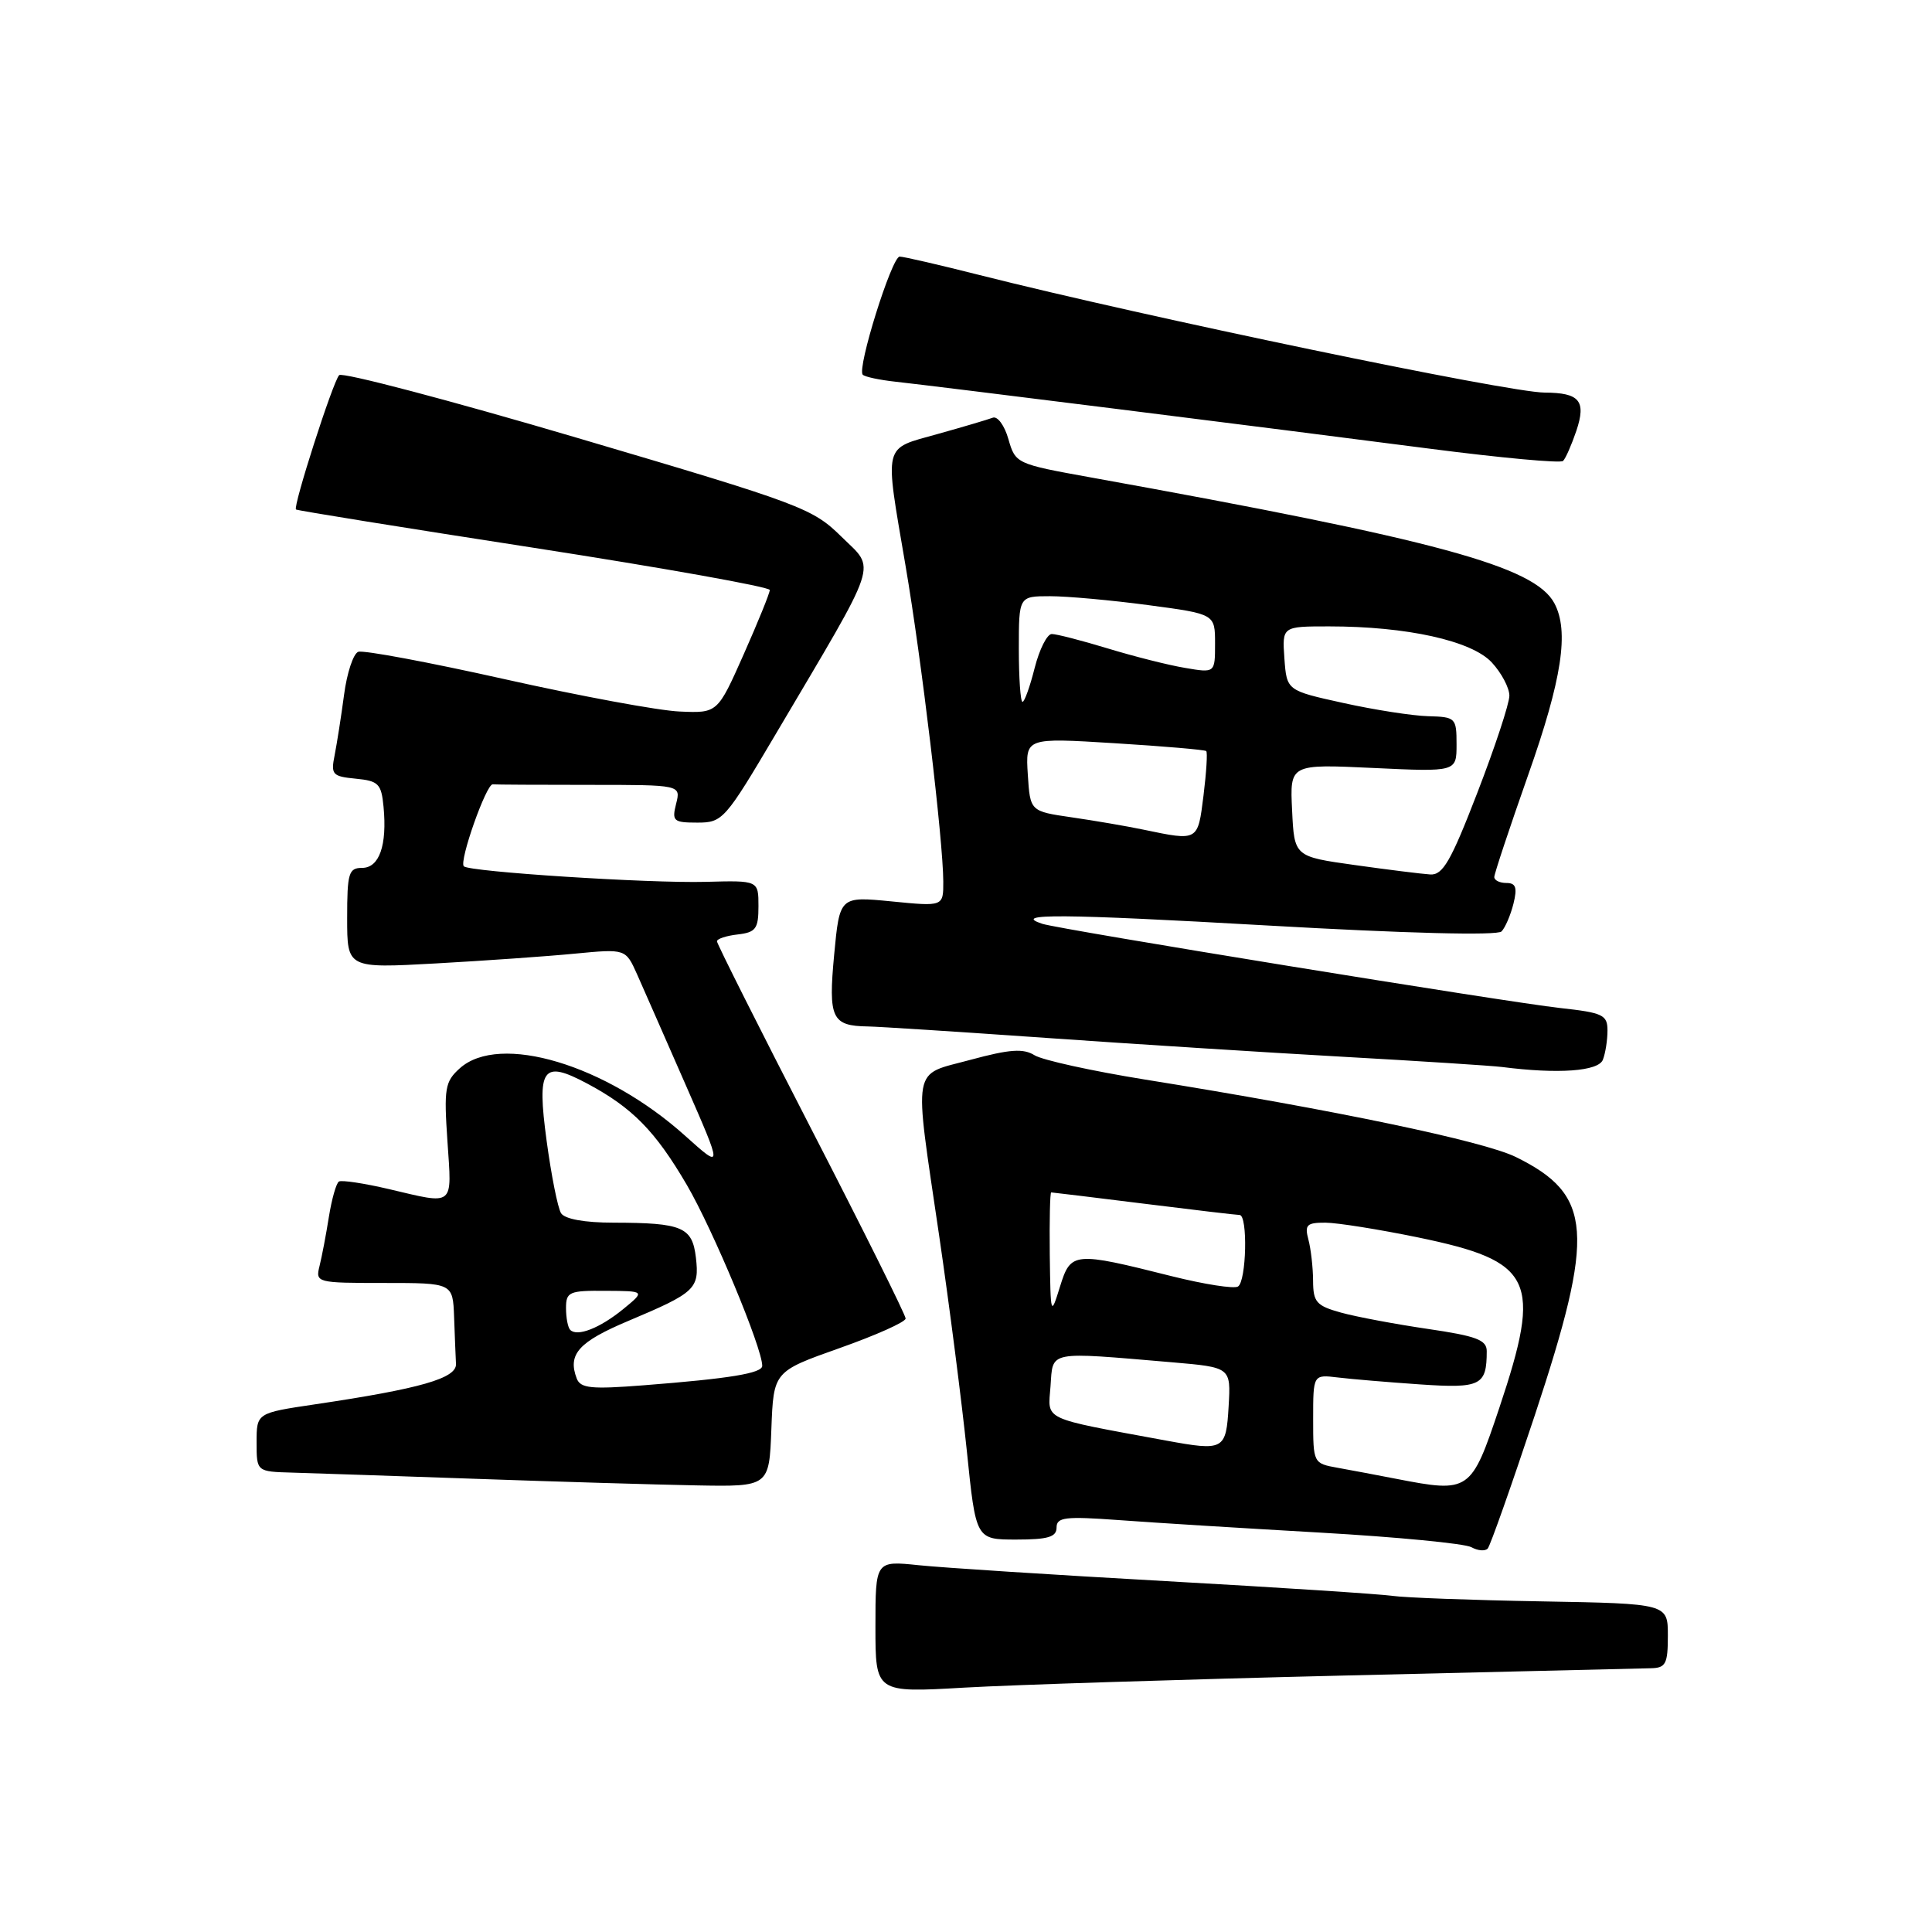 <?xml version="1.0" encoding="UTF-8" standalone="no"?>
<!DOCTYPE svg PUBLIC "-//W3C//DTD SVG 1.1//EN" "http://www.w3.org/Graphics/SVG/1.1/DTD/svg11.dtd" >
<svg xmlns="http://www.w3.org/2000/svg" xmlns:xlink="http://www.w3.org/1999/xlink" version="1.1" viewBox="0 0 256 256">
 <g >
 <path fill="currentColor"
d=" M 178.00 222.02 C 199.18 221.52 217.51 221.08 218.75 221.05 C 220.72 221.01 221.00 220.48 221.00 216.74 C 221.00 212.49 221.00 212.49 204.25 212.19 C 195.04 212.03 186.15 211.70 184.50 211.46 C 182.85 211.22 169.35 210.34 154.50 209.51 C 139.65 208.68 124.91 207.73 121.75 207.40 C 116.00 206.80 116.00 206.80 116.00 215.55 C 116.00 224.30 116.00 224.30 127.75 223.62 C 134.21 223.25 156.82 222.53 178.00 222.02 Z  M 203.38 187.50 C 211.40 163.25 211.04 158.33 200.86 153.31 C 196.57 151.20 176.86 147.08 151.74 143.05 C 144.72 141.92 138.13 140.47 137.09 139.83 C 135.60 138.90 133.81 139.02 128.60 140.43 C 120.73 142.57 121.06 140.68 124.45 163.78 C 125.80 172.98 127.44 185.79 128.11 192.25 C 129.31 204.00 129.31 204.00 134.66 204.00 C 138.87 204.00 140.00 203.66 140.00 202.41 C 140.00 201.04 141.12 200.90 148.25 201.42 C 152.79 201.76 164.81 202.50 174.96 203.08 C 185.11 203.66 194.11 204.53 194.96 205.01 C 195.81 205.48 196.78 205.57 197.13 205.19 C 197.47 204.81 200.28 196.85 203.38 187.50 Z  M 102.21 189.36 C 102.50 181.73 102.50 181.73 111.25 178.63 C 116.06 176.93 120.00 175.17 120.00 174.71 C 120.00 174.25 114.38 162.95 107.50 149.60 C 100.62 136.24 95.00 125.05 95.00 124.73 C 95.00 124.40 96.24 123.99 97.75 123.82 C 100.15 123.54 100.50 123.07 100.50 120.08 C 100.50 116.66 100.50 116.66 93.50 116.85 C 85.92 117.05 62.19 115.52 61.46 114.79 C 60.80 114.14 64.44 103.84 65.29 103.93 C 65.68 103.97 71.45 104.00 78.11 104.00 C 90.22 104.00 90.22 104.00 89.59 106.50 C 89.01 108.80 89.23 109.00 92.41 109.00 C 95.75 109.00 96.07 108.64 102.80 97.25 C 116.73 73.68 116.08 75.64 111.50 71.12 C 107.66 67.34 106.23 66.80 76.59 58.05 C 59.59 53.03 45.34 49.28 44.94 49.71 C 44.10 50.60 38.79 67.15 39.22 67.51 C 39.38 67.65 53.56 69.93 70.75 72.59 C 87.94 75.26 102.00 77.77 102.00 78.18 C 102.00 78.59 100.44 82.42 98.54 86.71 C 95.08 94.50 95.08 94.50 90.06 94.28 C 87.30 94.17 76.86 92.23 66.85 89.99 C 56.84 87.75 48.12 86.12 47.47 86.37 C 46.81 86.62 45.97 89.18 45.59 92.06 C 45.21 94.93 44.64 98.54 44.34 100.07 C 43.82 102.64 44.05 102.88 47.14 103.18 C 50.15 103.47 50.53 103.85 50.82 106.89 C 51.31 112.01 50.26 115.00 47.98 115.00 C 46.20 115.00 46.00 115.69 46.00 121.65 C 46.00 128.31 46.00 128.31 57.75 127.66 C 64.21 127.30 72.51 126.72 76.20 126.36 C 82.90 125.72 82.90 125.72 84.42 129.11 C 85.25 130.97 88.14 137.56 90.85 143.74 C 95.77 154.97 95.77 154.97 90.80 150.51 C 80.29 141.06 66.18 136.83 60.92 141.56 C 58.96 143.32 58.81 144.21 59.29 151.25 C 59.88 159.99 60.32 159.63 51.53 157.56 C 48.24 156.79 45.26 156.34 44.91 156.56 C 44.55 156.78 43.96 158.88 43.58 161.23 C 43.21 163.58 42.65 166.51 42.34 167.75 C 41.79 169.96 41.95 170.00 50.89 170.00 C 60.00 170.00 60.00 170.00 60.17 174.50 C 60.26 176.97 60.37 179.78 60.42 180.73 C 60.51 182.63 55.71 184.01 41.75 186.08 C 34.00 187.23 34.00 187.23 34.00 191.12 C 34.00 195.00 34.00 195.00 38.75 195.13 C 41.36 195.21 52.27 195.57 63.00 195.95 C 73.72 196.33 86.87 196.72 92.21 196.82 C 101.92 197.00 101.92 197.00 102.21 189.36 Z  M 212.39 140.42 C 212.73 139.55 213.00 137.81 213.00 136.55 C 213.00 134.48 212.40 134.19 206.75 133.57 C 199.80 132.81 140.30 123.14 138.11 122.41 C 133.91 121.03 140.71 121.08 167.91 122.63 C 186.31 123.68 198.41 123.99 198.96 123.42 C 199.45 122.92 200.16 121.26 200.54 119.75 C 201.07 117.61 200.86 117.00 199.61 117.00 C 198.72 117.00 198.00 116.65 198.00 116.21 C 198.00 115.78 200.03 109.68 202.50 102.66 C 206.98 89.97 207.94 83.63 205.96 79.93 C 203.34 75.04 190.48 71.55 144.53 63.26 C 134.67 61.48 134.55 61.43 133.62 58.19 C 133.11 56.38 132.17 55.10 131.54 55.35 C 130.91 55.59 127.61 56.57 124.20 57.52 C 116.94 59.56 117.19 58.52 119.98 74.91 C 122.11 87.35 124.97 111.35 124.99 116.81 C 125.00 120.12 125.00 120.12 118.13 119.44 C 111.26 118.77 111.26 118.77 110.53 126.51 C 109.74 134.94 110.21 135.94 115.00 136.01 C 116.38 136.03 126.95 136.71 138.50 137.52 C 150.05 138.33 167.82 139.46 178.00 140.03 C 188.18 140.60 197.62 141.21 199.00 141.38 C 206.49 142.34 211.80 141.95 212.39 140.42 Z  M 208.88 57.07 C 210.20 53.11 209.31 52.04 204.66 52.02 C 199.80 51.99 151.74 41.99 129.82 36.45 C 124.49 35.10 119.72 34.00 119.21 34.00 C 118.17 34.00 113.52 48.85 114.32 49.65 C 114.60 49.94 116.56 50.35 118.67 50.58 C 123.84 51.14 168.45 56.73 189.50 59.46 C 198.85 60.67 206.78 61.40 207.11 61.08 C 207.45 60.76 208.24 58.95 208.88 57.07 Z  M 185.00 195.95 C 182.53 195.47 179.04 194.81 177.25 194.49 C 174.02 193.91 174.00 193.88 174.00 188.02 C 174.00 182.13 174.00 182.13 177.25 182.52 C 179.04 182.74 183.94 183.15 188.15 183.44 C 196.21 183.99 197.00 183.59 197.00 179.03 C 197.00 177.55 195.63 177.03 189.20 176.09 C 184.91 175.46 179.73 174.49 177.70 173.93 C 174.42 173.02 174.00 172.54 173.99 169.70 C 173.98 167.94 173.70 165.49 173.37 164.25 C 172.85 162.30 173.15 162.00 175.63 162.01 C 177.21 162.02 182.72 162.90 187.88 163.96 C 203.22 167.13 204.36 169.52 198.67 186.54 C 194.93 197.70 194.73 197.84 185.00 195.95 Z  M 154.50 190.88 C 137.81 187.80 138.86 188.29 139.20 183.67 C 139.54 178.93 138.67 179.10 155.30 180.51 C 163.10 181.18 163.10 181.18 162.80 186.33 C 162.46 192.15 162.20 192.29 154.50 190.88 Z  M 139.10 166.25 C 139.05 161.71 139.13 158.00 139.29 158.00 C 139.45 158.00 144.96 158.67 151.54 159.49 C 158.12 160.31 163.84 160.99 164.25 160.99 C 165.36 161.00 165.16 169.78 164.04 170.47 C 163.52 170.80 159.58 170.18 155.29 169.11 C 142.24 165.83 141.89 165.86 140.45 170.50 C 139.23 174.43 139.21 174.36 139.10 166.25 Z  M 76.42 182.66 C 75.19 179.44 76.66 177.80 83.32 175.00 C 92.15 171.28 92.69 170.77 92.21 166.63 C 91.73 162.59 90.43 162.03 81.31 162.01 C 77.45 162.01 74.82 161.53 74.34 160.75 C 73.91 160.06 73.05 155.75 72.43 151.16 C 71.12 141.46 71.87 140.41 77.83 143.59 C 83.79 146.77 86.84 149.88 91.01 157.01 C 94.48 162.96 101.00 178.60 101.00 180.98 C 101.00 181.96 96.72 182.67 85.26 183.56 C 78.35 184.10 76.92 183.96 76.42 182.66 Z  M 75.56 176.22 C 75.25 175.92 75.00 174.62 75.00 173.33 C 75.00 171.18 75.41 171.00 80.25 171.04 C 85.50 171.07 85.50 171.07 82.57 173.47 C 79.49 175.98 76.50 177.16 75.56 176.22 Z  M 179.50 114.62 C 171.50 113.50 171.50 113.50 171.21 107.37 C 170.91 101.24 170.91 101.24 181.96 101.76 C 193.00 102.28 193.00 102.28 193.00 98.64 C 193.00 95.12 192.88 95.00 189.25 94.90 C 187.19 94.85 182.12 94.06 178.00 93.15 C 170.50 91.50 170.50 91.50 170.19 87.25 C 169.89 83.00 169.89 83.00 176.11 83.00 C 186.41 83.00 195.01 84.90 197.67 87.78 C 198.95 89.16 200.00 91.14 200.00 92.18 C 200.00 93.22 198.09 99.00 195.76 105.03 C 192.25 114.13 191.18 115.98 189.51 115.87 C 188.41 115.80 183.90 115.24 179.50 114.62 Z  M 151.50 109.93 C 149.30 109.47 145.03 108.74 142.00 108.30 C 136.50 107.50 136.50 107.50 136.19 102.63 C 135.88 97.75 135.88 97.75 147.69 98.48 C 154.19 98.88 159.65 99.35 159.83 99.52 C 160.02 99.69 159.85 102.34 159.47 105.42 C 158.71 111.50 158.80 111.45 151.50 109.93 Z  M 135.00 86.00 C 135.00 79.00 135.00 79.00 139.14 79.00 C 141.41 79.00 147.26 79.53 152.14 80.18 C 161.00 81.36 161.00 81.36 161.00 85.27 C 161.00 89.18 161.00 89.18 157.03 88.50 C 154.84 88.14 150.23 86.97 146.78 85.92 C 143.33 84.87 139.99 84.01 139.37 84.01 C 138.75 84.00 137.73 86.03 137.10 88.50 C 136.48 90.97 135.75 93.00 135.49 93.00 C 135.22 93.00 135.00 89.85 135.00 86.00 Z "/>
</g>
</svg>